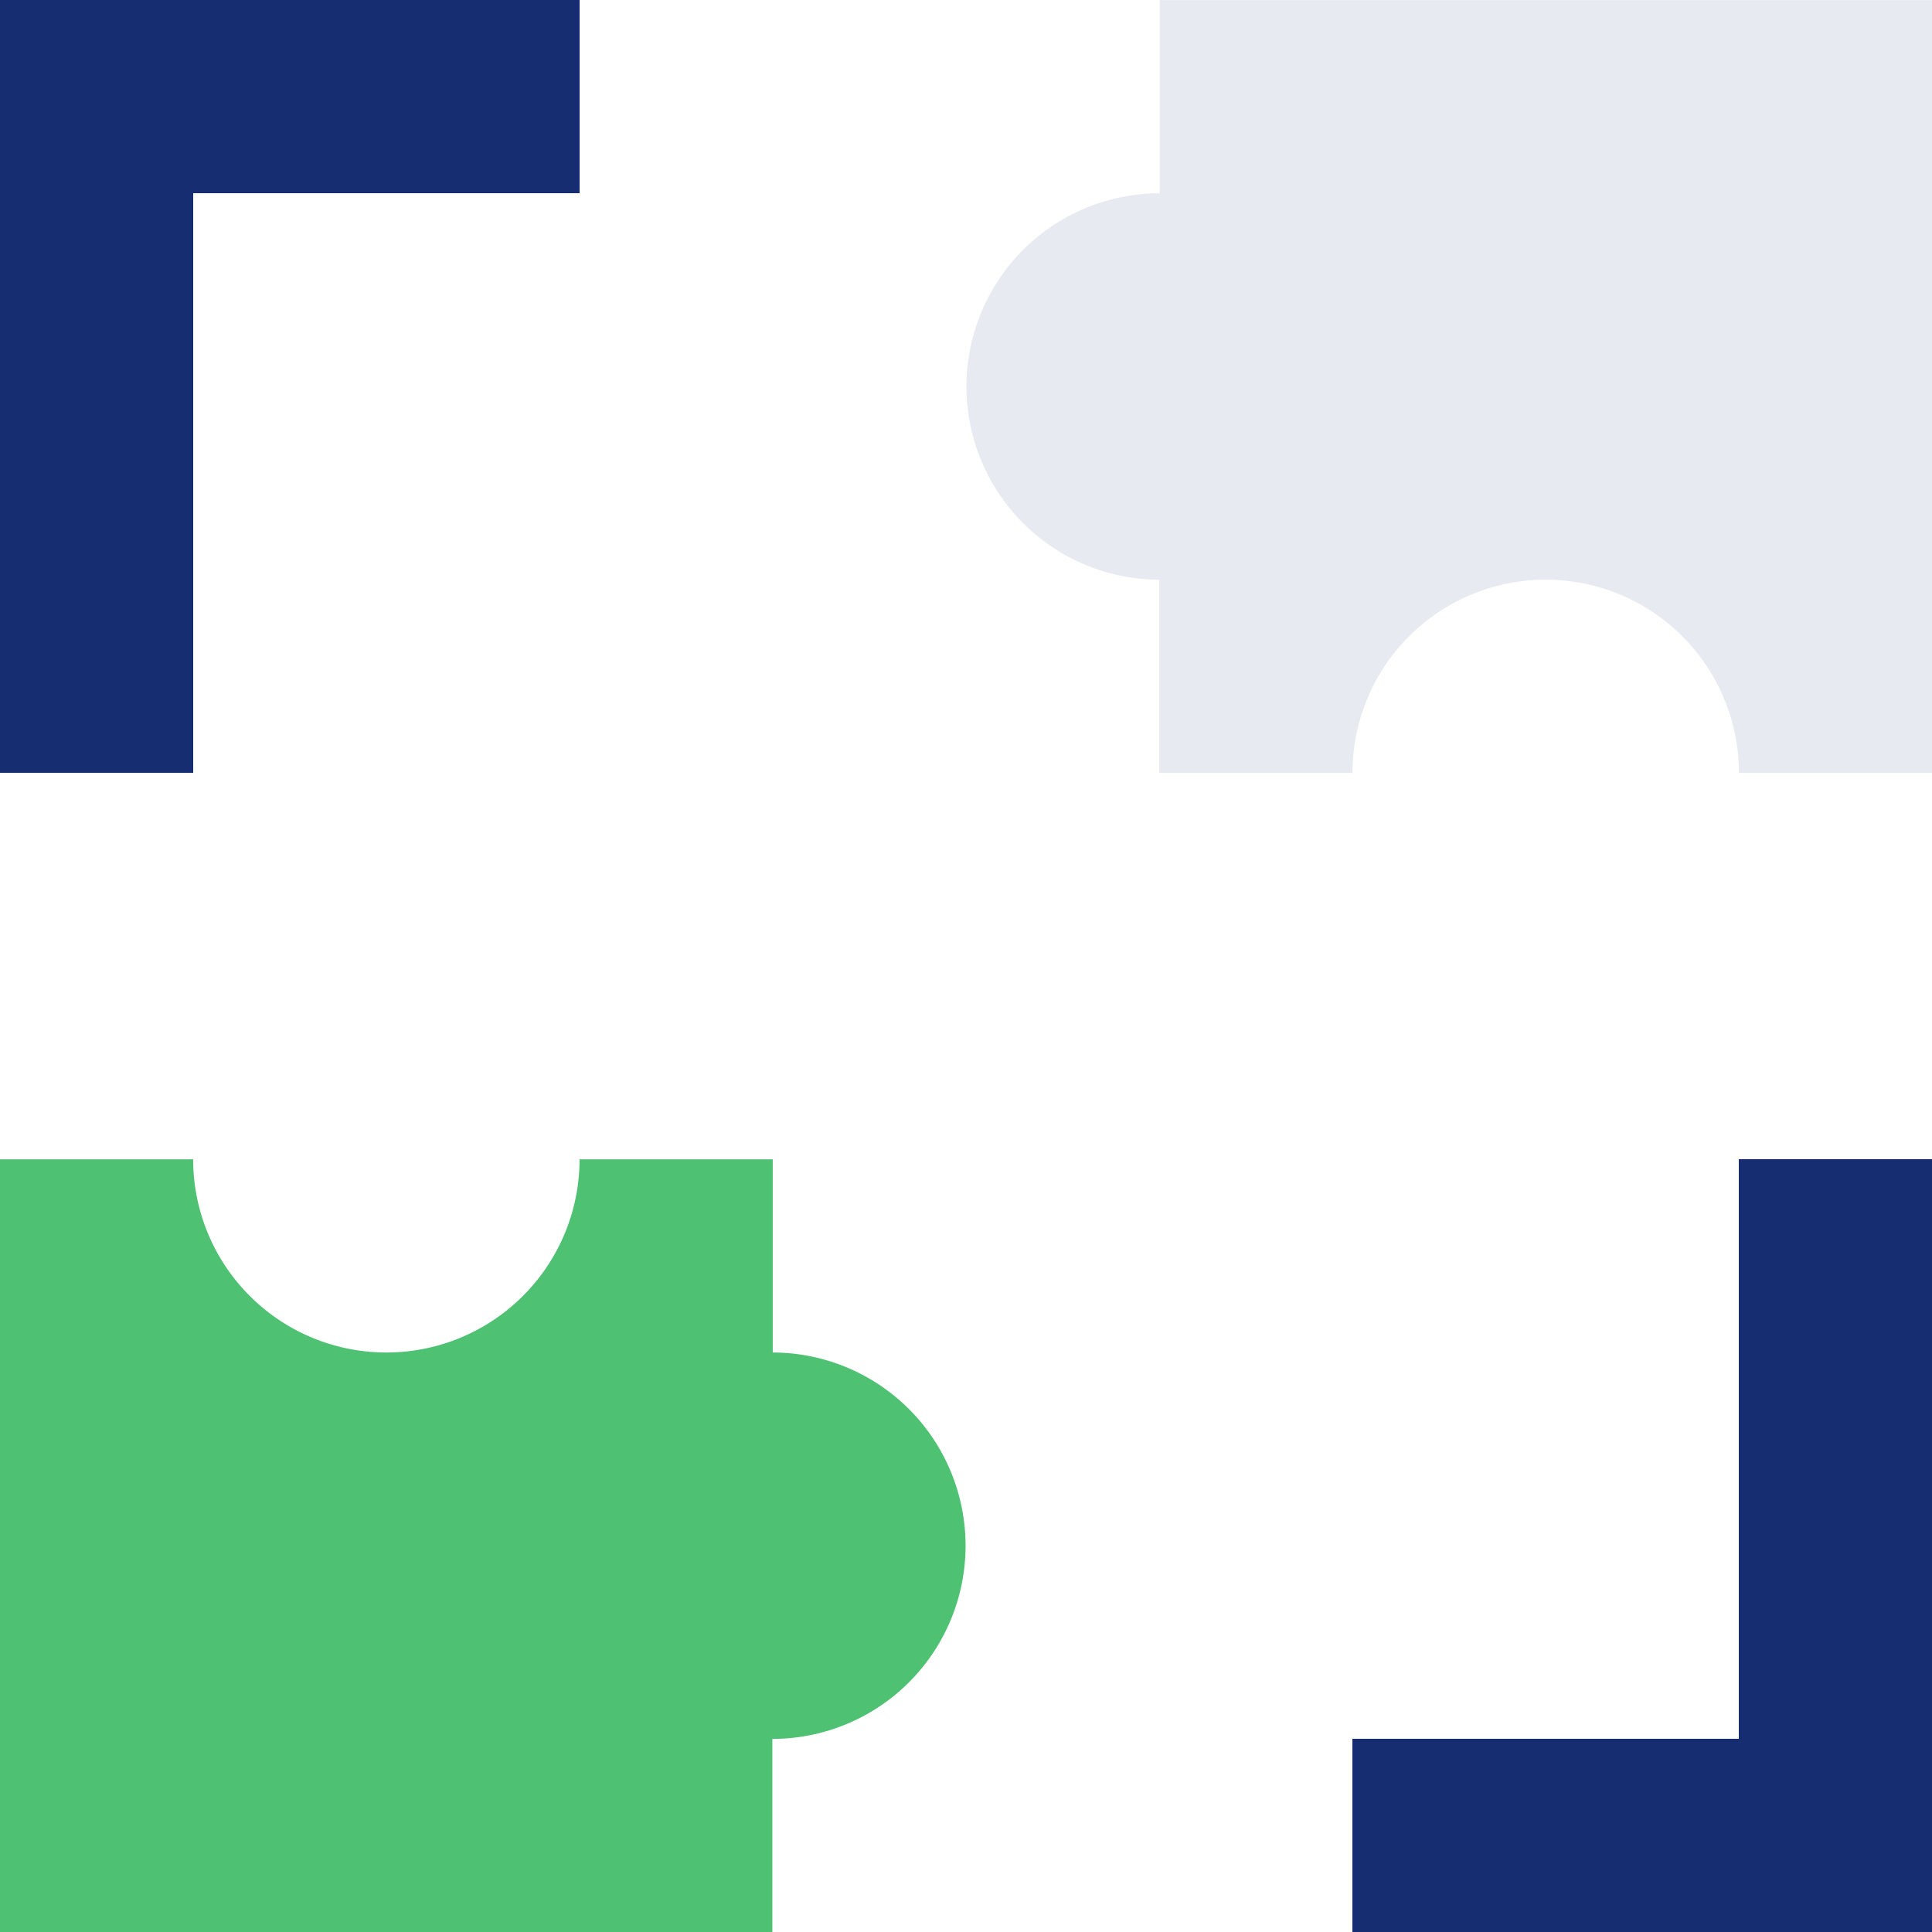 <svg xmlns="http://www.w3.org/2000/svg" width="40" height="40"><path d="M15.999 28.002v-4h-4a4 4 0 0 1-8 0h-4v16h15.992v-4a4 4 0 0 0 0-8z" fill="#4fc172"/><path d="M24.002 12.002v4h4a4 4 0 0 1 8 0h4v-16H24.01v4a4 4 0 1 0 0 8z" fill="#e8eaf1"/><path d="M4 16H0V0h12v4H4zM40 40H28v-4h8V24h4z" fill="#172d72"/></svg>